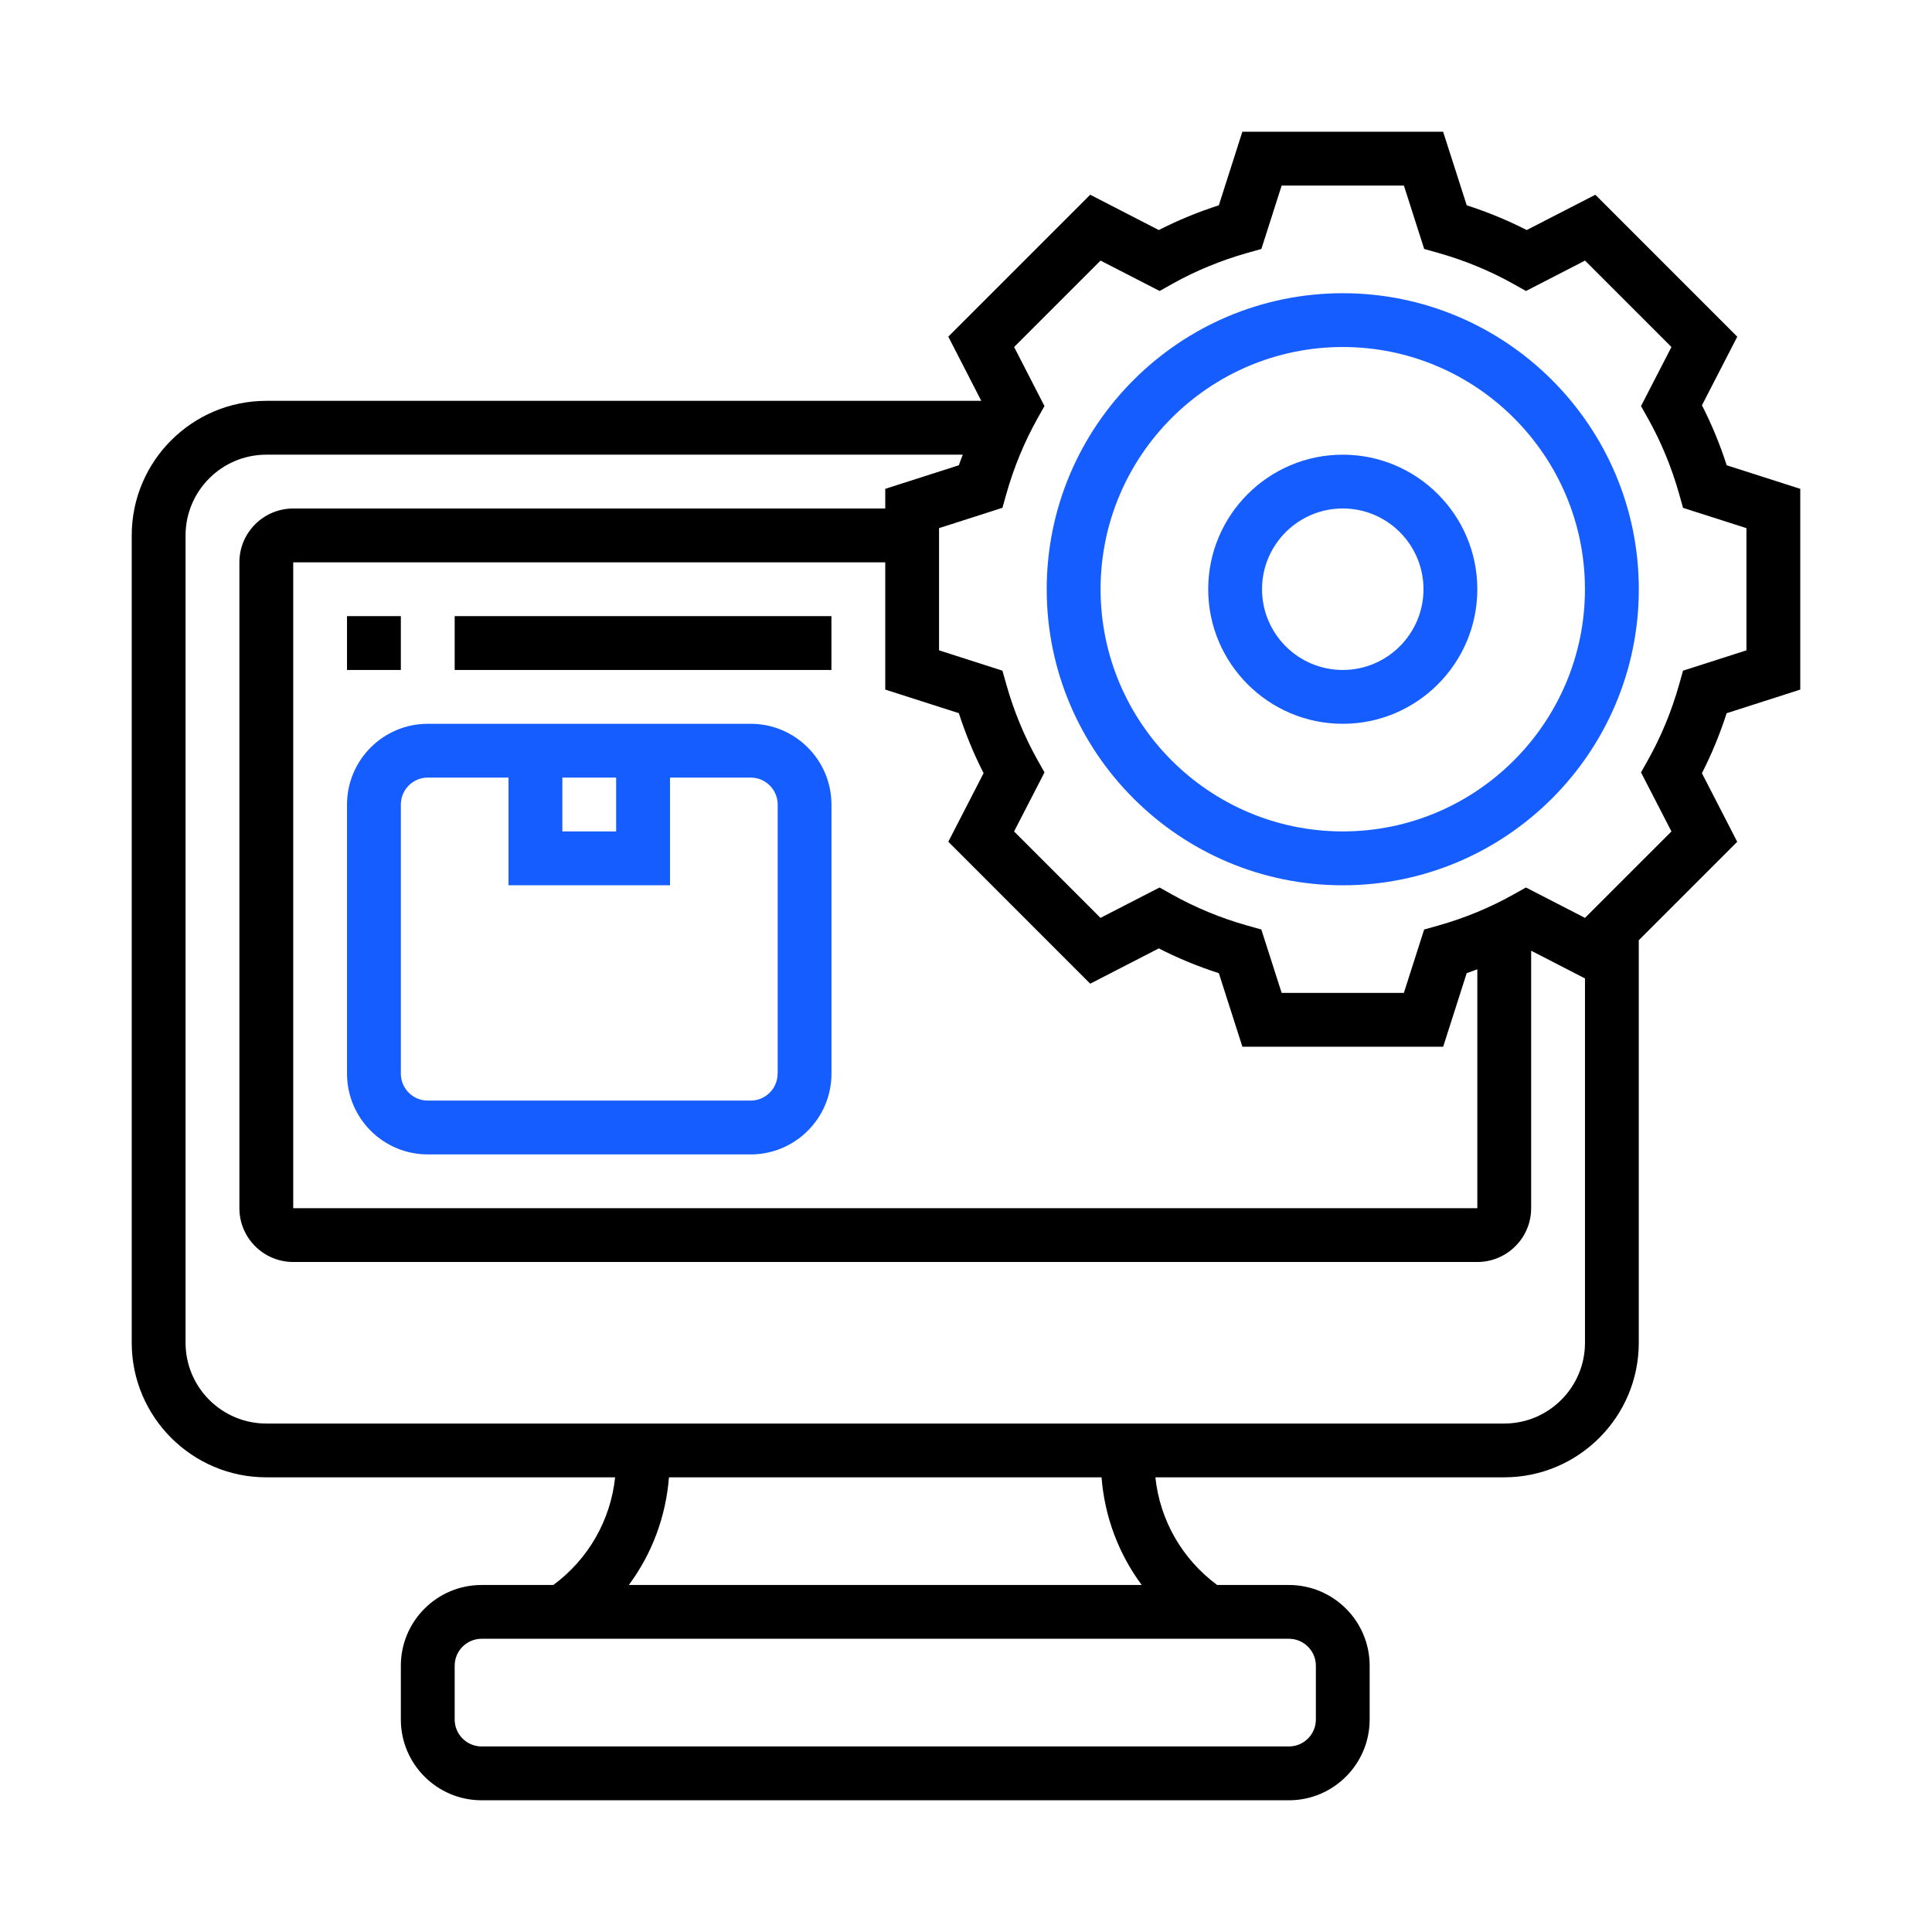 <svg width="44" height="44" viewBox="0 0 44 44" fill="none" xmlns="http://www.w3.org/2000/svg">
<g clip-path="url(#clip0_113_6715)">
<path d="M30.581 6.678C26.863 6.678 23.838 9.702 23.838 13.42C23.838 17.137 26.863 20.162 30.581 20.162C34.298 20.162 37.323 17.137 37.323 13.42C37.323 9.702 34.298 6.678 30.581 6.678ZM30.581 18.935C27.539 18.935 25.065 16.46 25.065 13.419C25.065 10.378 27.539 7.903 30.581 7.903C33.622 7.903 36.096 10.378 36.096 13.419C36.096 16.46 33.621 18.935 30.581 18.935Z" fill="#165DFF"/>
<path d="M41 15.705V11.133L39.324 10.596C39.172 10.123 38.983 9.665 38.761 9.23L39.565 7.668L36.333 4.435L34.77 5.239C34.335 5.017 33.877 4.828 33.404 4.676L32.866 3H28.294L27.758 4.676C27.284 4.828 26.826 5.017 26.391 5.239L24.829 4.435L21.597 7.667L22.348 9.129H6.065C4.375 9.129 3 10.504 3 12.194V30.581C3 32.27 4.375 33.645 6.065 33.645H14.009C13.906 34.623 13.398 35.509 12.602 36.097H10.967C9.953 36.097 9.129 36.922 9.129 37.935V39.161C9.129 40.175 9.953 41 10.967 41H29.355C30.368 41 31.193 40.175 31.193 39.161V37.935C31.193 36.922 30.369 36.097 29.355 36.097H27.72C26.924 35.509 26.416 34.623 26.313 33.645H34.257C35.947 33.645 37.322 32.27 37.322 30.581V21.413L39.564 19.171L38.76 17.609C38.982 17.175 39.17 16.717 39.323 16.243L41 15.705ZM29.968 37.935V39.161C29.968 39.499 29.692 39.774 29.355 39.774H10.968C10.63 39.774 10.355 39.499 10.355 39.161V37.935C10.355 37.597 10.63 37.322 10.968 37.322H29.355C29.692 37.322 29.968 37.597 29.968 37.935ZM26.002 36.097H14.321C14.847 35.389 15.165 34.542 15.235 33.645H25.087C25.157 34.542 25.476 35.389 26.002 36.097ZM34.258 32.42H6.065C5.051 32.42 4.226 31.595 4.226 30.581V12.194C4.226 11.18 5.051 10.355 6.065 10.355H21.926C21.897 10.436 21.864 10.514 21.837 10.596L20.161 11.133V11.581H6.678C6.001 11.581 5.452 12.13 5.452 12.806V27.516C5.452 28.192 6.001 28.741 6.678 28.741H33.645C34.321 28.741 34.871 28.192 34.871 27.516V21.652L36.097 22.283V30.581C36.097 31.594 35.272 32.42 34.258 32.42ZM24.829 22.403L26.391 21.599C26.826 21.822 27.284 22.011 27.758 22.163L28.295 23.839H32.867L33.403 22.163C33.486 22.137 33.564 22.103 33.645 22.075V27.516H6.678V12.807H20.161V15.705L21.837 16.242C21.99 16.716 22.178 17.174 22.401 17.608L21.597 19.17L24.829 22.403ZM38.33 15.274L38.241 15.59C38.07 16.196 37.832 16.772 37.534 17.304L37.373 17.591L38.066 18.936L36.097 20.904L34.752 20.212L34.465 20.373C33.933 20.671 33.356 20.91 32.751 21.08L32.434 21.169L31.972 22.613H29.189L28.726 21.169L28.409 21.08C27.805 20.909 27.228 20.672 26.695 20.373L26.408 20.212L25.063 20.904L23.095 18.936L23.788 17.591L23.626 17.304C23.328 16.772 23.09 16.195 22.919 15.59L22.83 15.274L21.386 14.811V12.028L22.83 11.565L22.919 11.248C23.09 10.644 23.328 10.067 23.626 9.534L23.787 9.248L23.096 7.903L25.064 5.935L26.41 6.627L26.696 6.466C27.229 6.168 27.806 5.93 28.41 5.759L28.727 5.67L29.189 4.226H31.973L32.435 5.67L32.752 5.759C33.357 5.93 33.934 6.168 34.466 6.466L34.753 6.627L36.098 5.935L38.066 7.903L37.373 9.248L37.534 9.535C37.832 10.067 38.07 10.644 38.241 11.249L38.33 11.566L39.774 12.028V14.811L38.33 15.274Z" fill="black"/>
<path d="M30.581 10.355C28.891 10.355 27.516 11.73 27.516 13.419C27.516 15.109 28.891 16.484 30.581 16.484C32.27 16.484 33.645 15.109 33.645 13.419C33.645 11.73 32.27 10.355 30.581 10.355ZM30.581 15.258C29.567 15.258 28.742 14.433 28.742 13.419C28.742 12.405 29.567 11.58 30.581 11.58C31.595 11.58 32.419 12.405 32.419 13.419C32.419 14.433 31.594 15.258 30.581 15.258Z" fill="#165DFF"/>
<path d="M17.097 16.484H9.742C8.728 16.484 7.903 17.309 7.903 18.323V24.452C7.903 25.466 8.728 26.291 9.742 26.291H17.097C18.111 26.291 18.936 25.466 18.936 24.452V18.323C18.935 17.309 18.11 16.484 17.097 16.484ZM12.807 17.709H14.032V18.935H12.807V17.709ZM17.709 24.452C17.709 24.79 17.434 25.065 17.096 25.065H9.742C9.404 25.065 9.129 24.79 9.129 24.452V18.323C9.129 17.985 9.404 17.709 9.742 17.709H11.581V20.161H15.259V17.709H17.097C17.435 17.709 17.711 17.985 17.711 18.323V24.452H17.709Z" fill="#165DFF"/>
<path d="M7.903 14.032H9.129V15.258H7.903V14.032Z" fill="black"/>
<path d="M10.355 14.032H18.935V15.258H10.355V14.032Z" fill="black"/>
</g>
<defs>
<clipPath id="clip0_113_6715">
<rect width="38" height="38" fill="white" transform="translate(3 3)"/>
</clipPath>
</defs>
</svg>
